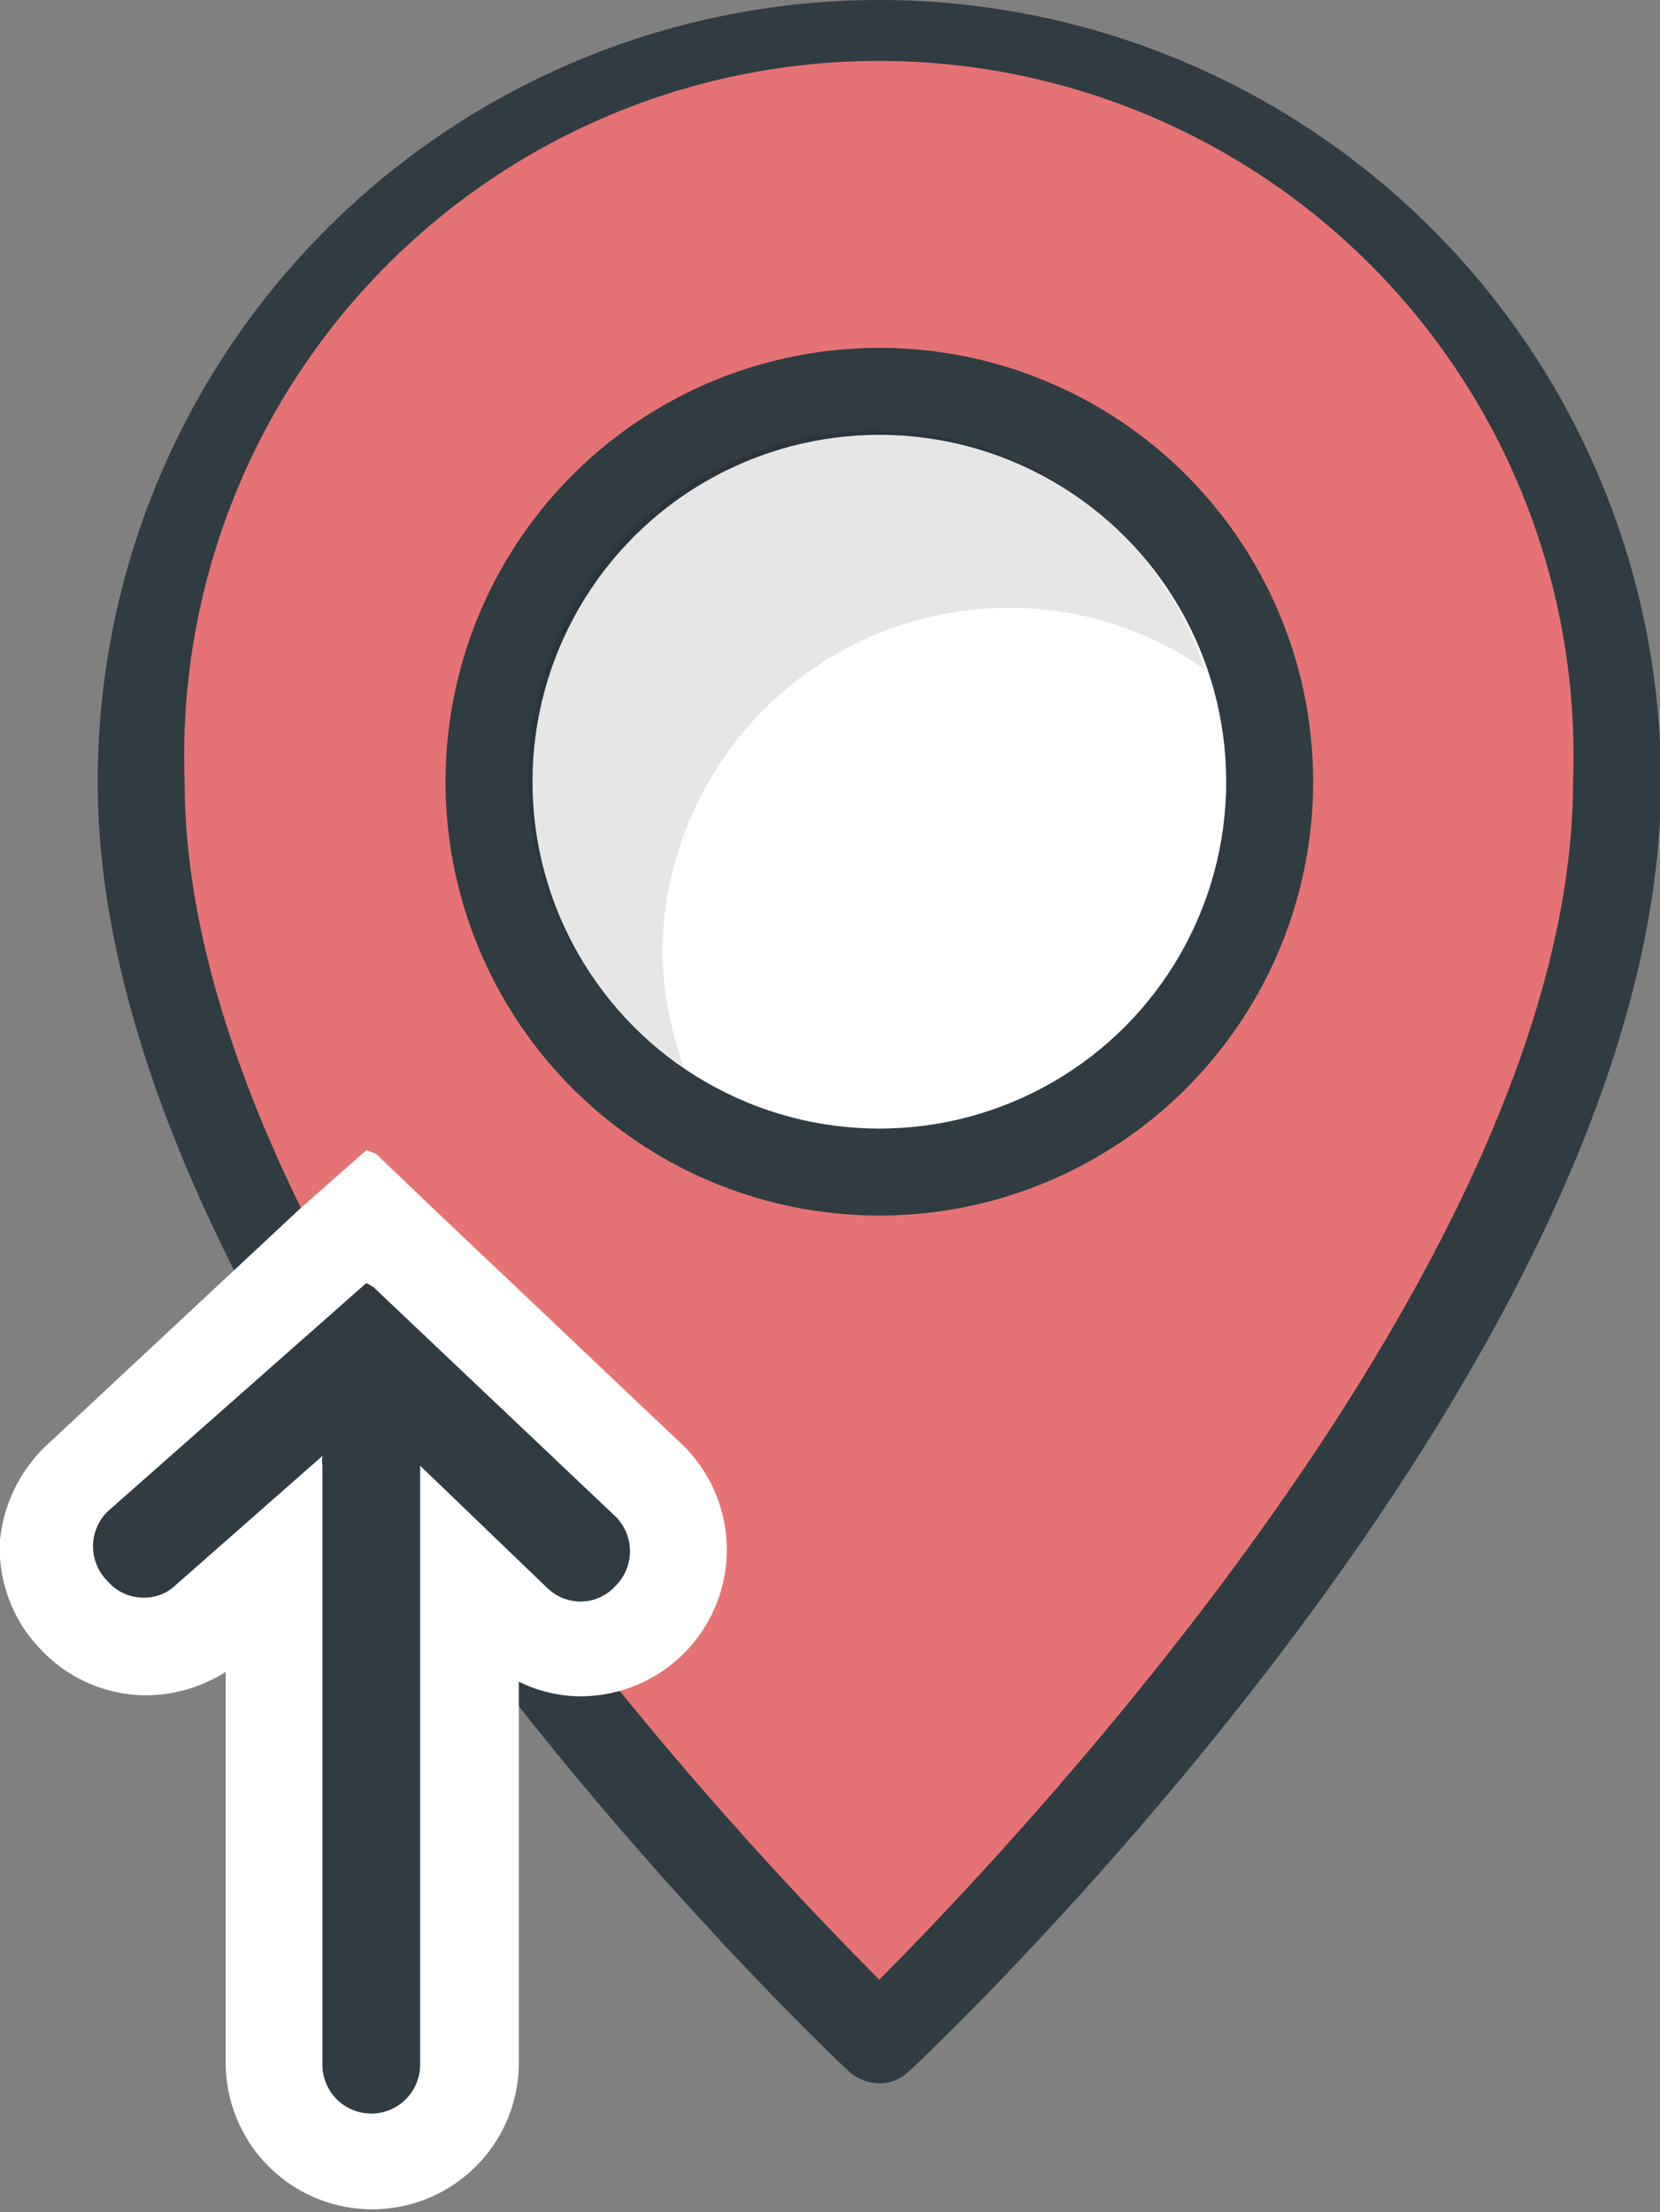 <svg xmlns="http://www.w3.org/2000/svg" viewBox="0 0 16.99 22.64"><rect x="0" y="0" width="16.99" height="22.64" fill="#808080" stroke="none"/><defs><style>.cls-1{fill:#303c42;}.cls-2{fill:#e57373;}.cls-3{fill:#fff;}.cls-4{opacity:0.1;isolation:isolate;}</style></defs><title>pickup</title><g id="Layer_2" data-name="Layer 2"><g id="specctr"><path class="cls-1" d="M9,0A8,8,0,0,0,1,8c0,5.9,7.38,12.91,7.69,13.2a.47.47,0,0,0,.31.12.42.42,0,0,0,.3-.12C9.62,20.91,17,13.9,17,8A8,8,0,0,0,9,0Z"/><path class="cls-2" d="M9,20.26C7.6,18.86,1.89,12.86,1.89,8A7.11,7.11,0,1,1,16.1,8C16.1,12.86,10.39,18.86,9,20.26Z"/><circle class="cls-1" cx="9" cy="8" r="4.44"/><circle class="cls-3" cx="9" cy="8" r="3.55"/><path class="cls-4" d="M6.78,9.77a3.55,3.55,0,0,1,3.55-3.55,3.48,3.48,0,0,1,2,.63A3.55,3.55,0,1,0,7,10.92,3.6,3.6,0,0,1,6.78,9.77Z"/><path class="cls-1" d="M3.81,22.14a1,1,0,0,1-1-1V16.06l-.65.58a1,1,0,0,1-.66.25,1,1,0,0,1-.66-1.75l3-2.65,2.81,2.67a1,1,0,0,1,.31.7,1,1,0,0,1-.28.72,1,1,0,0,1-.72.31H6a1,1,0,0,1-.69-.28l-.45-.43v5A1,1,0,0,1,3.81,22.14Z"/><path class="cls-3" d="M3.82,13.17,6.3,15.52a.5.5,0,0,1,0,.71.48.48,0,0,1-.36.16.49.49,0,0,1-.34-.14L4.3,15v6.13a.5.5,0,0,1-.5.5.5.5,0,0,1-.5-.5V15a.3.3,0,0,1,0-.1l-1.5,1.32a.46.46,0,0,1-.33.13.48.48,0,0,1-.37-.17.5.5,0,0,1,0-.71l2.65-2.34m0,1.37h0m0-2.73-.69.61L.51,14.76a1.55,1.55,0,0,0-.51,1,1.48,1.48,0,0,0,.38,1.08,1.49,1.49,0,0,0,1.12.51,1.54,1.54,0,0,0,.81-.24v4a1.5,1.5,0,0,0,3,0v-3.9a1.43,1.43,0,0,0,.64.15A1.5,1.5,0,0,0,7,14.8L4.51,12.44l-.66-.63Z"/></g></g></svg>